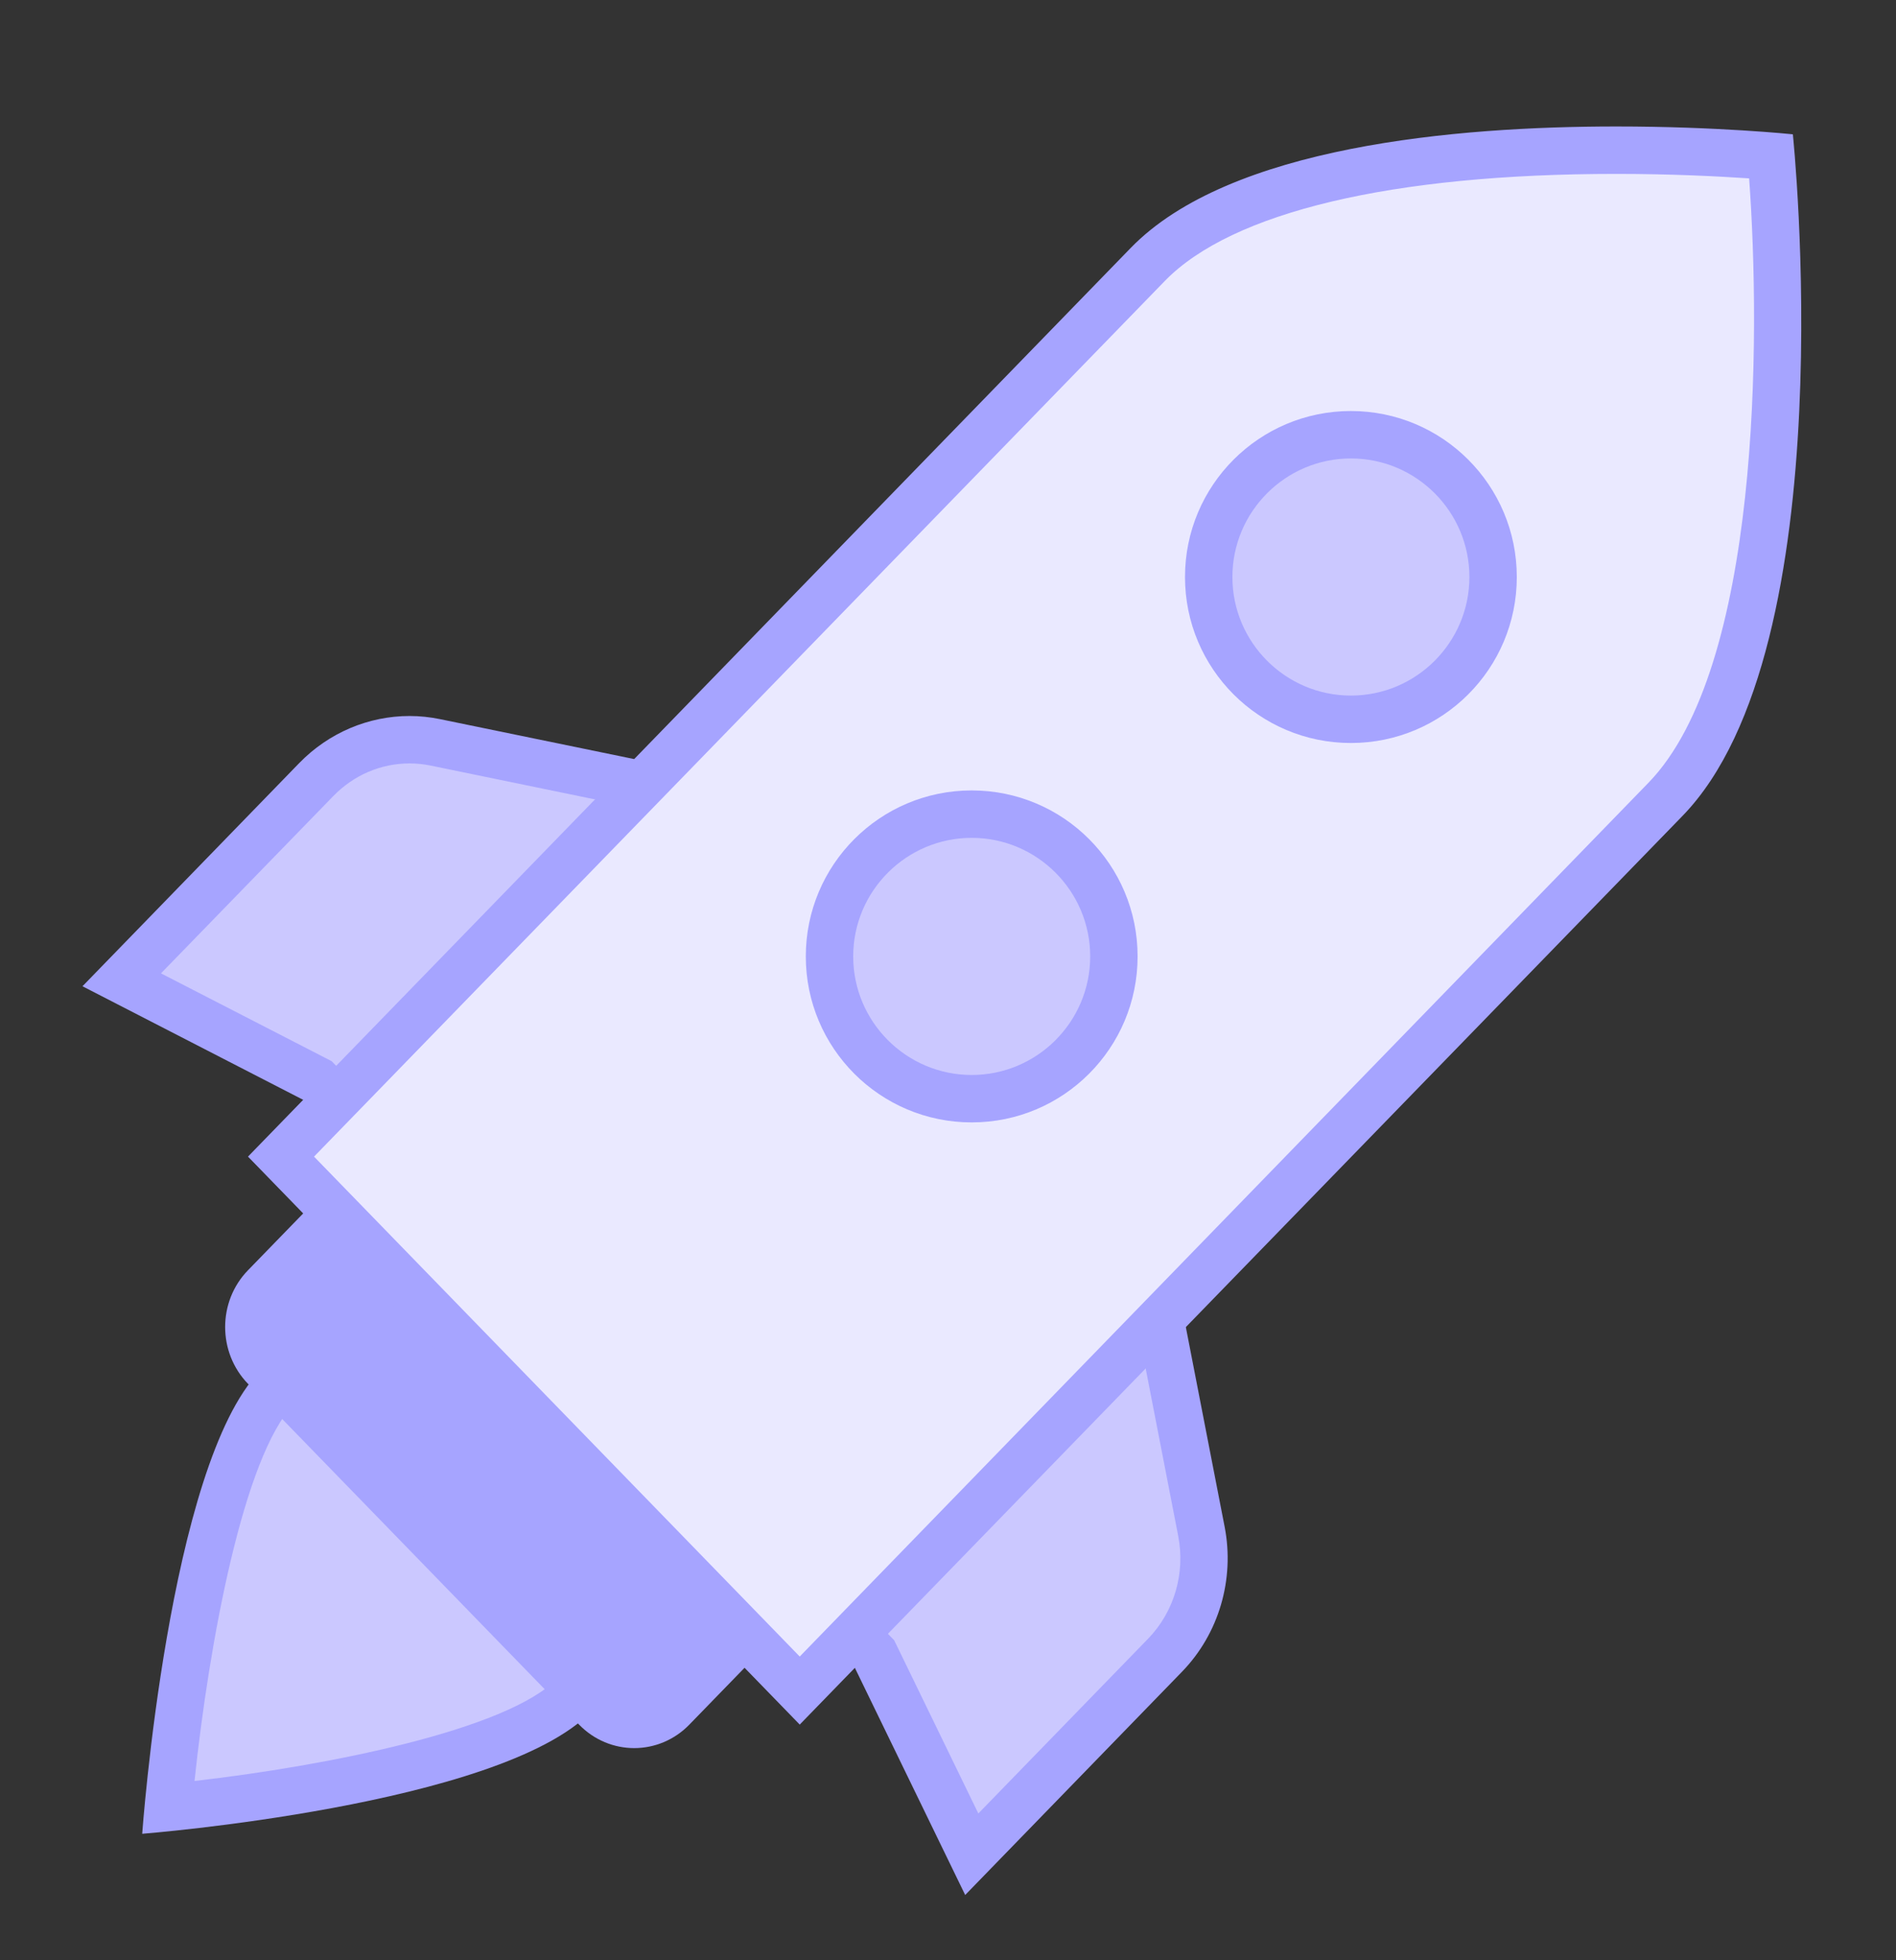 <svg width="30" height="31" viewBox="0 0 30 31" fill="none" xmlns="http://www.w3.org/2000/svg">
<rect x="0" y="0" width="30" height="31" fill="#333333" stroke="none"/>
<path d="M2.66 28.587C2.829 26.752 3.364 22.989 4.382 21.943C5.011 21.296 5.845 20.94 6.732 20.94C7.619 20.94 8.454 21.296 9.082 21.943C10.387 23.284 10.387 25.467 9.082 26.809C8.07 27.851 4.441 28.408 2.66 28.587Z" fill="#CBC8FF"/>
<path d="M6.733 21.315C7.518 21.315 8.257 21.631 8.814 22.204C9.978 23.401 9.978 25.35 8.814 26.547C8.024 27.359 5.174 27.925 3.078 28.165C3.306 25.995 3.853 23.025 4.652 22.204C5.209 21.631 5.947 21.315 6.733 21.315ZM6.733 20.565C5.785 20.565 4.837 20.937 4.114 21.681C2.667 23.17 2.25 29 2.25 29C2.25 29 7.905 28.558 9.352 27.07C10.799 25.582 10.799 23.17 9.352 21.682C8.628 20.937 7.681 20.565 6.733 20.565Z" fill="#A6A4FF"/>
<path d="M7.416 25.477C6.934 25.972 5.082 26.094 5.082 26.094C5.082 26.094 5.188 24.176 5.67 23.68C6.152 23.185 6.934 23.185 7.416 23.68C7.898 24.176 7.898 24.981 7.416 25.477Z" fill="#CBC8FF"/>
<path d="M10.034 27.271C9.806 27.271 9.592 27.178 9.43 27.011L4.191 21.622C3.85 21.271 3.85 20.7 4.191 20.349L7.415 17.033L13.876 23.68L10.639 27.011C10.476 27.178 10.261 27.271 10.034 27.271Z" fill="#A6A4FF"/>
<path d="M7.416 17.571L13.354 23.681L10.37 26.751C10.279 26.844 10.16 26.895 10.034 26.895C9.909 26.895 9.79 26.844 9.699 26.751L4.461 21.362C4.263 21.159 4.263 20.814 4.461 20.611L7.416 17.571ZM7.416 16.495L3.924 20.088C3.442 20.583 3.442 21.388 3.924 21.884L9.162 27.273C9.403 27.521 9.719 27.645 10.035 27.645C10.351 27.645 10.667 27.521 10.908 27.273L14.4 23.68L7.416 16.495Z" fill="#A6A4FF"/>
<path d="M13.836 26.157L5.022 17.087L1.926 15.495L5.004 12.328C5.399 11.921 5.923 11.697 6.48 11.697C6.617 11.697 6.754 11.712 6.889 11.739L9.844 12.348L18.417 21.167L19.009 24.215C19.148 24.929 18.933 25.663 18.433 26.176L15.376 29.322L13.836 26.157Z" fill="#CBC8FF"/>
<path d="M6.481 12.073C6.592 12.073 6.705 12.085 6.814 12.107L9.657 12.692L18.071 21.349L18.642 24.287C18.758 24.881 18.579 25.49 18.165 25.916L15.48 28.679L14.201 26.048L14.148 25.939L14.064 25.853L5.334 16.87L5.248 16.782L5.139 16.726L2.547 15.393L5.273 12.59C5.597 12.257 6.026 12.073 6.481 12.073ZM6.481 11.323C5.833 11.323 5.203 11.586 4.735 12.067L1.305 15.597L4.797 17.393L13.526 26.375L15.272 29.968L18.702 26.438C19.286 25.837 19.539 24.976 19.377 24.144L18.763 20.986L10.033 12.004L6.964 11.373C6.804 11.34 6.642 11.323 6.481 11.323Z" fill="#A6A4FF"/>
<path d="M4.447 18.291L18.161 4.182C19.294 3.016 21.927 2.375 25.575 2.375C26.668 2.375 27.572 2.434 28.022 2.47C28.141 3.955 28.521 10.411 26.353 12.641L12.655 26.734L4.447 18.291Z" fill="#EAE9FF"/>
<path d="M25.576 2.75C26.441 2.75 27.186 2.788 27.676 2.821C27.861 5.341 27.851 10.56 26.083 12.379L12.654 26.197L4.969 18.291L18.43 4.444C19.491 3.352 22.029 2.75 25.576 2.75ZM25.576 2C23.037 2 19.456 2.311 17.891 3.921C15.34 6.546 3.924 18.291 3.924 18.291L12.654 27.273C12.654 27.273 24.025 15.573 26.622 12.903C29.218 10.232 28.368 2.124 28.368 2.124C28.368 2.124 27.18 2 25.576 2Z" fill="#A6A4FF"/>
<path d="M15.375 12.875C14.778 12.875 14.206 13.112 13.784 13.534C13.362 13.956 13.125 14.528 13.125 15.125C13.125 15.722 13.362 16.294 13.784 16.716C14.206 17.138 14.778 17.375 15.375 17.375C15.972 17.375 16.544 17.138 16.966 16.716C17.388 16.294 17.625 15.722 17.625 15.125C17.625 14.528 17.388 13.956 16.966 13.534C16.544 13.112 15.972 12.875 15.375 12.875Z" fill="#CBC8FF"/>
<path d="M15.375 13.25C16.409 13.25 17.25 14.091 17.25 15.125C17.25 16.159 16.409 17 15.375 17C14.341 17 13.5 16.159 13.5 15.125C13.5 14.091 14.341 13.25 15.375 13.25ZM15.375 12.5C13.925 12.5 12.75 13.675 12.75 15.125C12.75 16.575 13.925 17.75 15.375 17.75C16.825 17.75 18 16.575 18 15.125C18 13.675 16.825 12.5 15.375 12.5Z" fill="#A6A4FF"/>
<path d="M21.375 6.875C20.778 6.875 20.206 7.112 19.784 7.534C19.362 7.956 19.125 8.528 19.125 9.125C19.125 9.722 19.362 10.294 19.784 10.716C20.206 11.138 20.778 11.375 21.375 11.375C21.972 11.375 22.544 11.138 22.966 10.716C23.388 10.294 23.625 9.722 23.625 9.125C23.625 8.528 23.388 7.956 22.966 7.534C22.544 7.112 21.972 6.875 21.375 6.875Z" fill="#CBC8FF"/>
<path d="M21.375 7.25C22.409 7.25 23.25 8.091 23.25 9.125C23.25 10.159 22.409 11 21.375 11C20.341 11 19.5 10.159 19.5 9.125C19.5 8.091 20.341 7.25 21.375 7.25ZM21.375 6.5C19.925 6.5 18.75 7.675 18.75 9.125C18.75 10.575 19.925 11.75 21.375 11.75C22.825 11.75 24 10.575 24 9.125C24 7.675 22.825 6.5 21.375 6.5Z" fill="#A6A4FF"/>
</svg>
